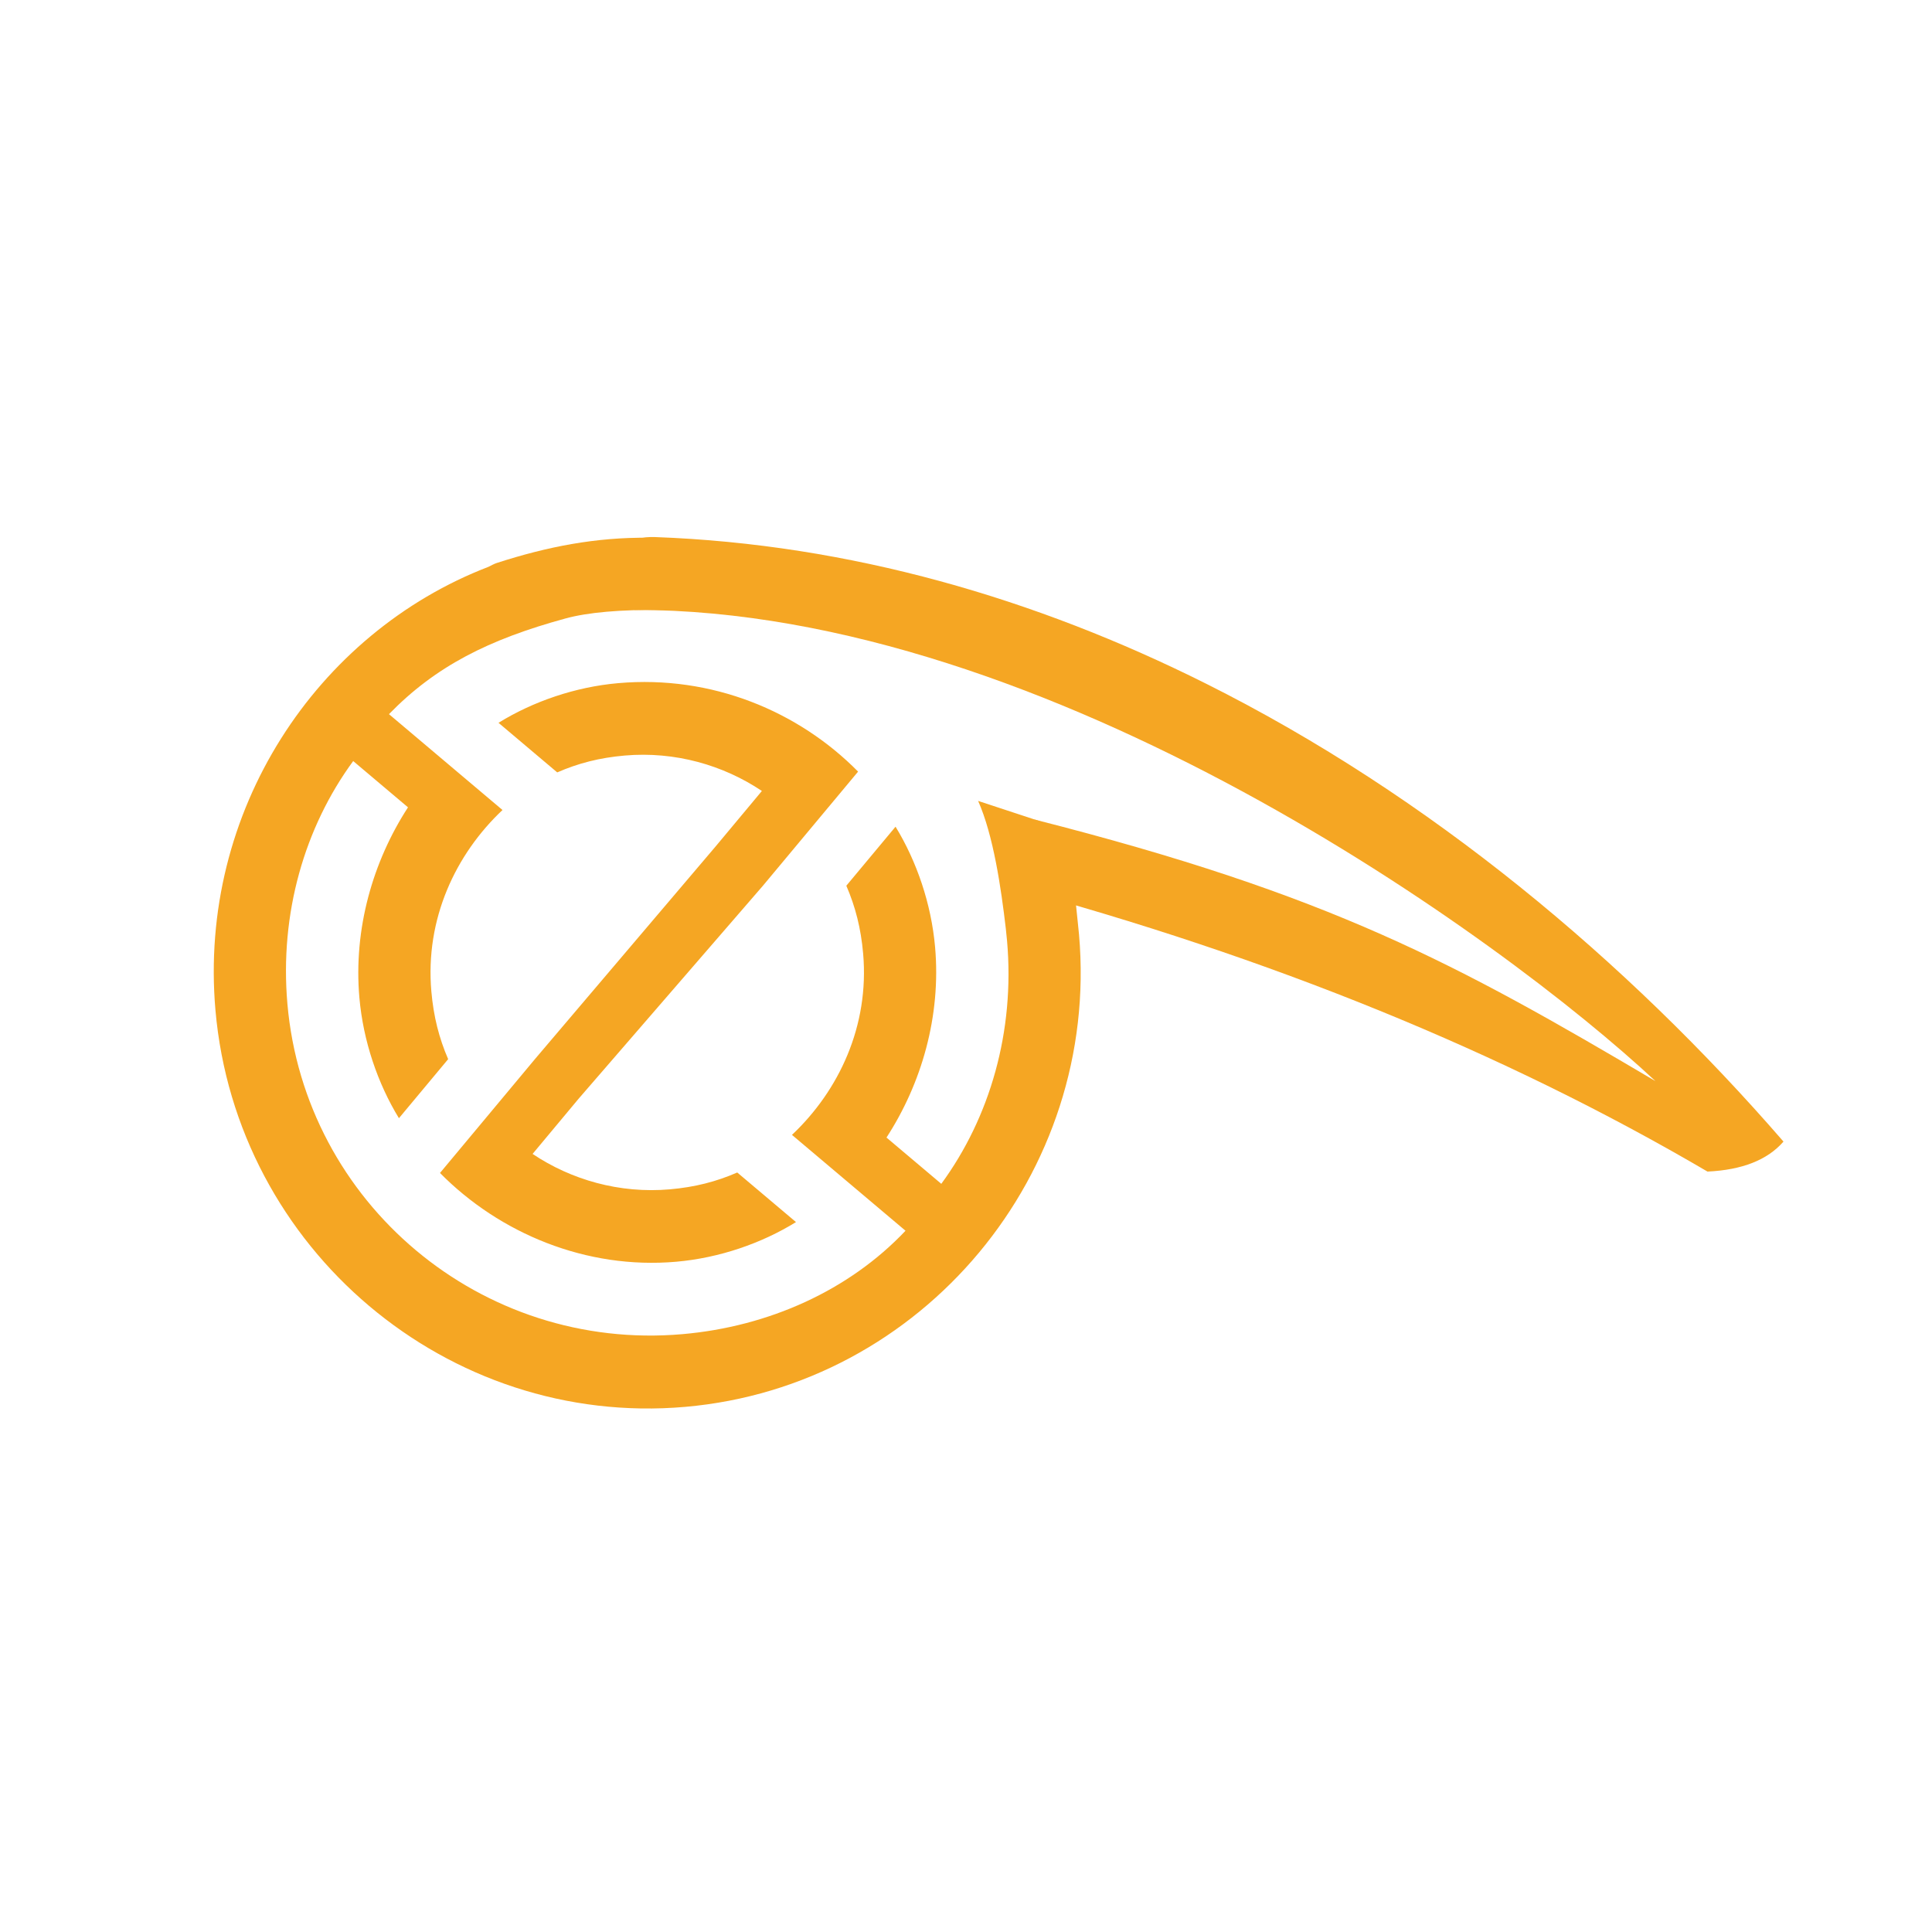 <?xml version="1.0" encoding="UTF-8"?>
<svg width="150px" height="150px" viewBox="0 0 150 150" version="1.1" xmlns="http://www.w3.org/2000/svg" xmlns:xlink="http://www.w3.org/1999/xlink">
    <!-- Generator: Sketch 50.2 (55047) - http://www.bohemiancoding.com/sketch -->
    <title>Artboard 2 Copy</title>
    <desc>Created with Sketch.</desc>
    <defs></defs>
    <g id="Artboard-2-Copy" stroke="none" stroke-width="1" fill="none" fill-rule="evenodd">
        <g id="Group" transform="translate(12, 38)" fill="#F5A623">
            <g id="Group-3-Copy-8">
                <g id="chemaxon_GOLD_M-Copy-2" transform="translate(38.295, 37.319) rotate(-3) translate(-38.295, -37.319) translate(2.795, 1.819)" fill-rule="nonzero">
                    <path d="M53.116,21.572 L44.984,29.754 L29.279,44.989 L25.353,48.939 C28.157,51.197 31.803,52.607 35.729,52.607 C37.692,52.607 39.375,52.325 41.057,51.761 L45.264,55.993 C42.46,57.404 39.094,58.25 35.729,58.25 C28.718,58.25 22.268,54.864 18.062,49.786 L26.194,41.604 L41.618,26.368 L45.544,22.418 C42.74,20.161 39.094,18.75 35.168,18.75 C33.205,18.75 31.523,19.032 29.84,19.597 L25.634,15.364 C28.438,13.954 31.803,13.107 35.168,13.107 C42.46,13.107 48.91,16.493 53.116,21.572 Z M38.504,2.066 C34.432,1.667 30.622,2.064 26.593,2.988 C26.356,3.042 26.136,3.147 25.914,3.232 C20.976,5.126 35.483,7.125 39.094,7.747 M62.201,24.651 C63.15,27.41 63.388,31.542 63.479,34.71 C63.488,35.031 63.492,35.354 63.492,35.679 C63.492,42.732 60.968,49.222 56.762,54.018 L52.836,50.068 C55.921,46.118 57.884,41.039 57.884,35.679 C57.884,32.293 57.042,28.907 55.64,26.086 L51.434,30.318 C51.994,32.011 52.275,33.704 52.275,35.679 C52.275,41.322 49.471,46.118 45.544,49.222 L53.677,57.404 C48.91,61.636 42.46,63.893 35.729,63.893 C20.025,63.893 7.405,51.197 7.405,35.679 C7.405,28.625 9.929,22.136 14.136,17.339 L18.062,21.289 C14.977,25.239 13.014,30.318 13.014,35.679 C13.014,39.064 13.855,42.45 15.257,45.272 L19.464,41.039 C18.903,39.347 18.623,37.654 18.623,35.679 C18.623,30.036 21.427,25.239 25.353,22.136 L17.221,13.954 C21.147,10.568 25.425,8.852 31.523,7.747 C33.295,7.425 35.819,7.425 39.094,7.747 C38.635,7.589 38.29,7.471 38.06,7.392 C35.361,6.468 31.312,5.081 25.914,3.232 C12.173,7.182 1.797,20.161 1.797,35.679 C1.797,54.3 16.94,69.536 35.449,69.536 C53.957,69.536 69.101,54.3 69.101,35.679 C69.101,35.372 69.097,35.066 69.089,34.761 C68.989,30.938 69.352,30.575 68.105,27.183 L62.201,24.651 Z" id="Shape" transform="translate(35.449, 35.724) rotate(-2) translate(-35.449, -35.724) "></path>
                </g>
                <path d="M38.846,3.697 C54.017,4.25 68.421,8.47 81.61,15.066 C99.024,23.774 114.32,36.622 126.469,50.632 C125.229,52.058 123.262,52.835 120.569,52.961 C104.759,43.691 86.617,36.298 66.143,30.785 C66.143,30.785 66.444,29.414 67.047,26.674 C68.831,28.15 69.256,27.802 68.322,25.629 C91.318,31.476 101.04,36.786 116.529,45.938 C104.506,34.716 69.398,9.352 37.306,9.352 C34.249,7.687 34.973,3.556 38.846,3.697 Z" id="Path-2-Copy"></path>
            </g>
        </g>
    </g>
</svg>